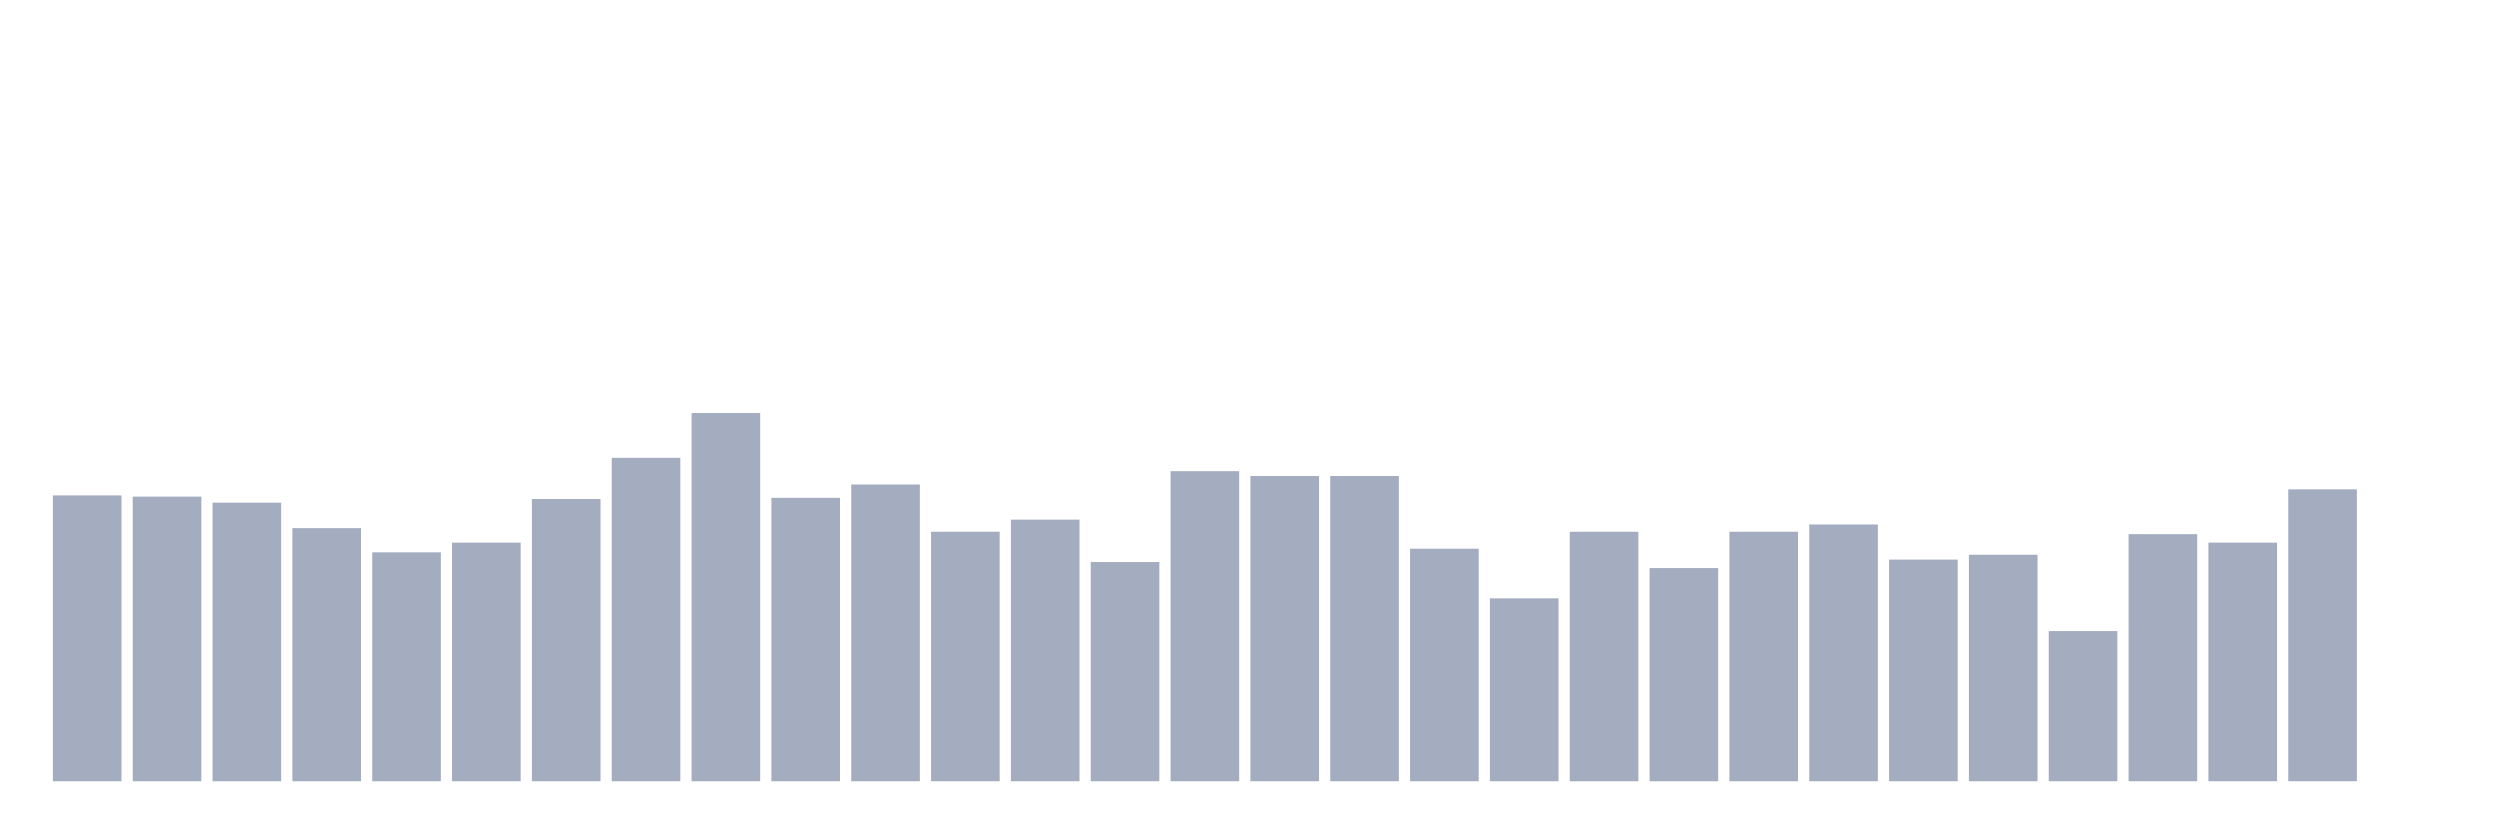 <svg xmlns="http://www.w3.org/2000/svg" viewBox="0 0 480 160"><g transform="translate(10,10)"><rect class="bar" x="0.153" width="13.175" y="85.116" height="54.884" fill="rgb(164,173,192)"></rect><rect class="bar" x="15.482" width="13.175" y="85.349" height="54.651" fill="rgb(164,173,192)"></rect><rect class="bar" x="30.81" width="13.175" y="86.512" height="53.488" fill="rgb(164,173,192)"></rect><rect class="bar" x="46.138" width="13.175" y="91.395" height="48.605" fill="rgb(164,173,192)"></rect><rect class="bar" x="61.466" width="13.175" y="96.047" height="43.953" fill="rgb(164,173,192)"></rect><rect class="bar" x="76.794" width="13.175" y="94.186" height="45.814" fill="rgb(164,173,192)"></rect><rect class="bar" x="92.123" width="13.175" y="85.814" height="54.186" fill="rgb(164,173,192)"></rect><rect class="bar" x="107.451" width="13.175" y="77.907" height="62.093" fill="rgb(164,173,192)"></rect><rect class="bar" x="122.779" width="13.175" y="69.302" height="70.698" fill="rgb(164,173,192)"></rect><rect class="bar" x="138.107" width="13.175" y="85.581" height="54.419" fill="rgb(164,173,192)"></rect><rect class="bar" x="153.436" width="13.175" y="83.023" height="56.977" fill="rgb(164,173,192)"></rect><rect class="bar" x="168.764" width="13.175" y="92.093" height="47.907" fill="rgb(164,173,192)"></rect><rect class="bar" x="184.092" width="13.175" y="89.767" height="50.233" fill="rgb(164,173,192)"></rect><rect class="bar" x="199.42" width="13.175" y="97.907" height="42.093" fill="rgb(164,173,192)"></rect><rect class="bar" x="214.748" width="13.175" y="80.465" height="59.535" fill="rgb(164,173,192)"></rect><rect class="bar" x="230.077" width="13.175" y="81.395" height="58.605" fill="rgb(164,173,192)"></rect><rect class="bar" x="245.405" width="13.175" y="81.395" height="58.605" fill="rgb(164,173,192)"></rect><rect class="bar" x="260.733" width="13.175" y="95.349" height="44.651" fill="rgb(164,173,192)"></rect><rect class="bar" x="276.061" width="13.175" y="104.884" height="35.116" fill="rgb(164,173,192)"></rect><rect class="bar" x="291.39" width="13.175" y="92.093" height="47.907" fill="rgb(164,173,192)"></rect><rect class="bar" x="306.718" width="13.175" y="99.07" height="40.93" fill="rgb(164,173,192)"></rect><rect class="bar" x="322.046" width="13.175" y="92.093" height="47.907" fill="rgb(164,173,192)"></rect><rect class="bar" x="337.374" width="13.175" y="90.698" height="49.302" fill="rgb(164,173,192)"></rect><rect class="bar" x="352.702" width="13.175" y="97.442" height="42.558" fill="rgb(164,173,192)"></rect><rect class="bar" x="368.031" width="13.175" y="96.512" height="43.488" fill="rgb(164,173,192)"></rect><rect class="bar" x="383.359" width="13.175" y="111.163" height="28.837" fill="rgb(164,173,192)"></rect><rect class="bar" x="398.687" width="13.175" y="92.558" height="47.442" fill="rgb(164,173,192)"></rect><rect class="bar" x="414.015" width="13.175" y="94.186" height="45.814" fill="rgb(164,173,192)"></rect><rect class="bar" x="429.344" width="13.175" y="83.953" height="56.047" fill="rgb(164,173,192)"></rect><rect class="bar" x="444.672" width="13.175" y="140" height="0" fill="rgb(164,173,192)"></rect></g></svg>